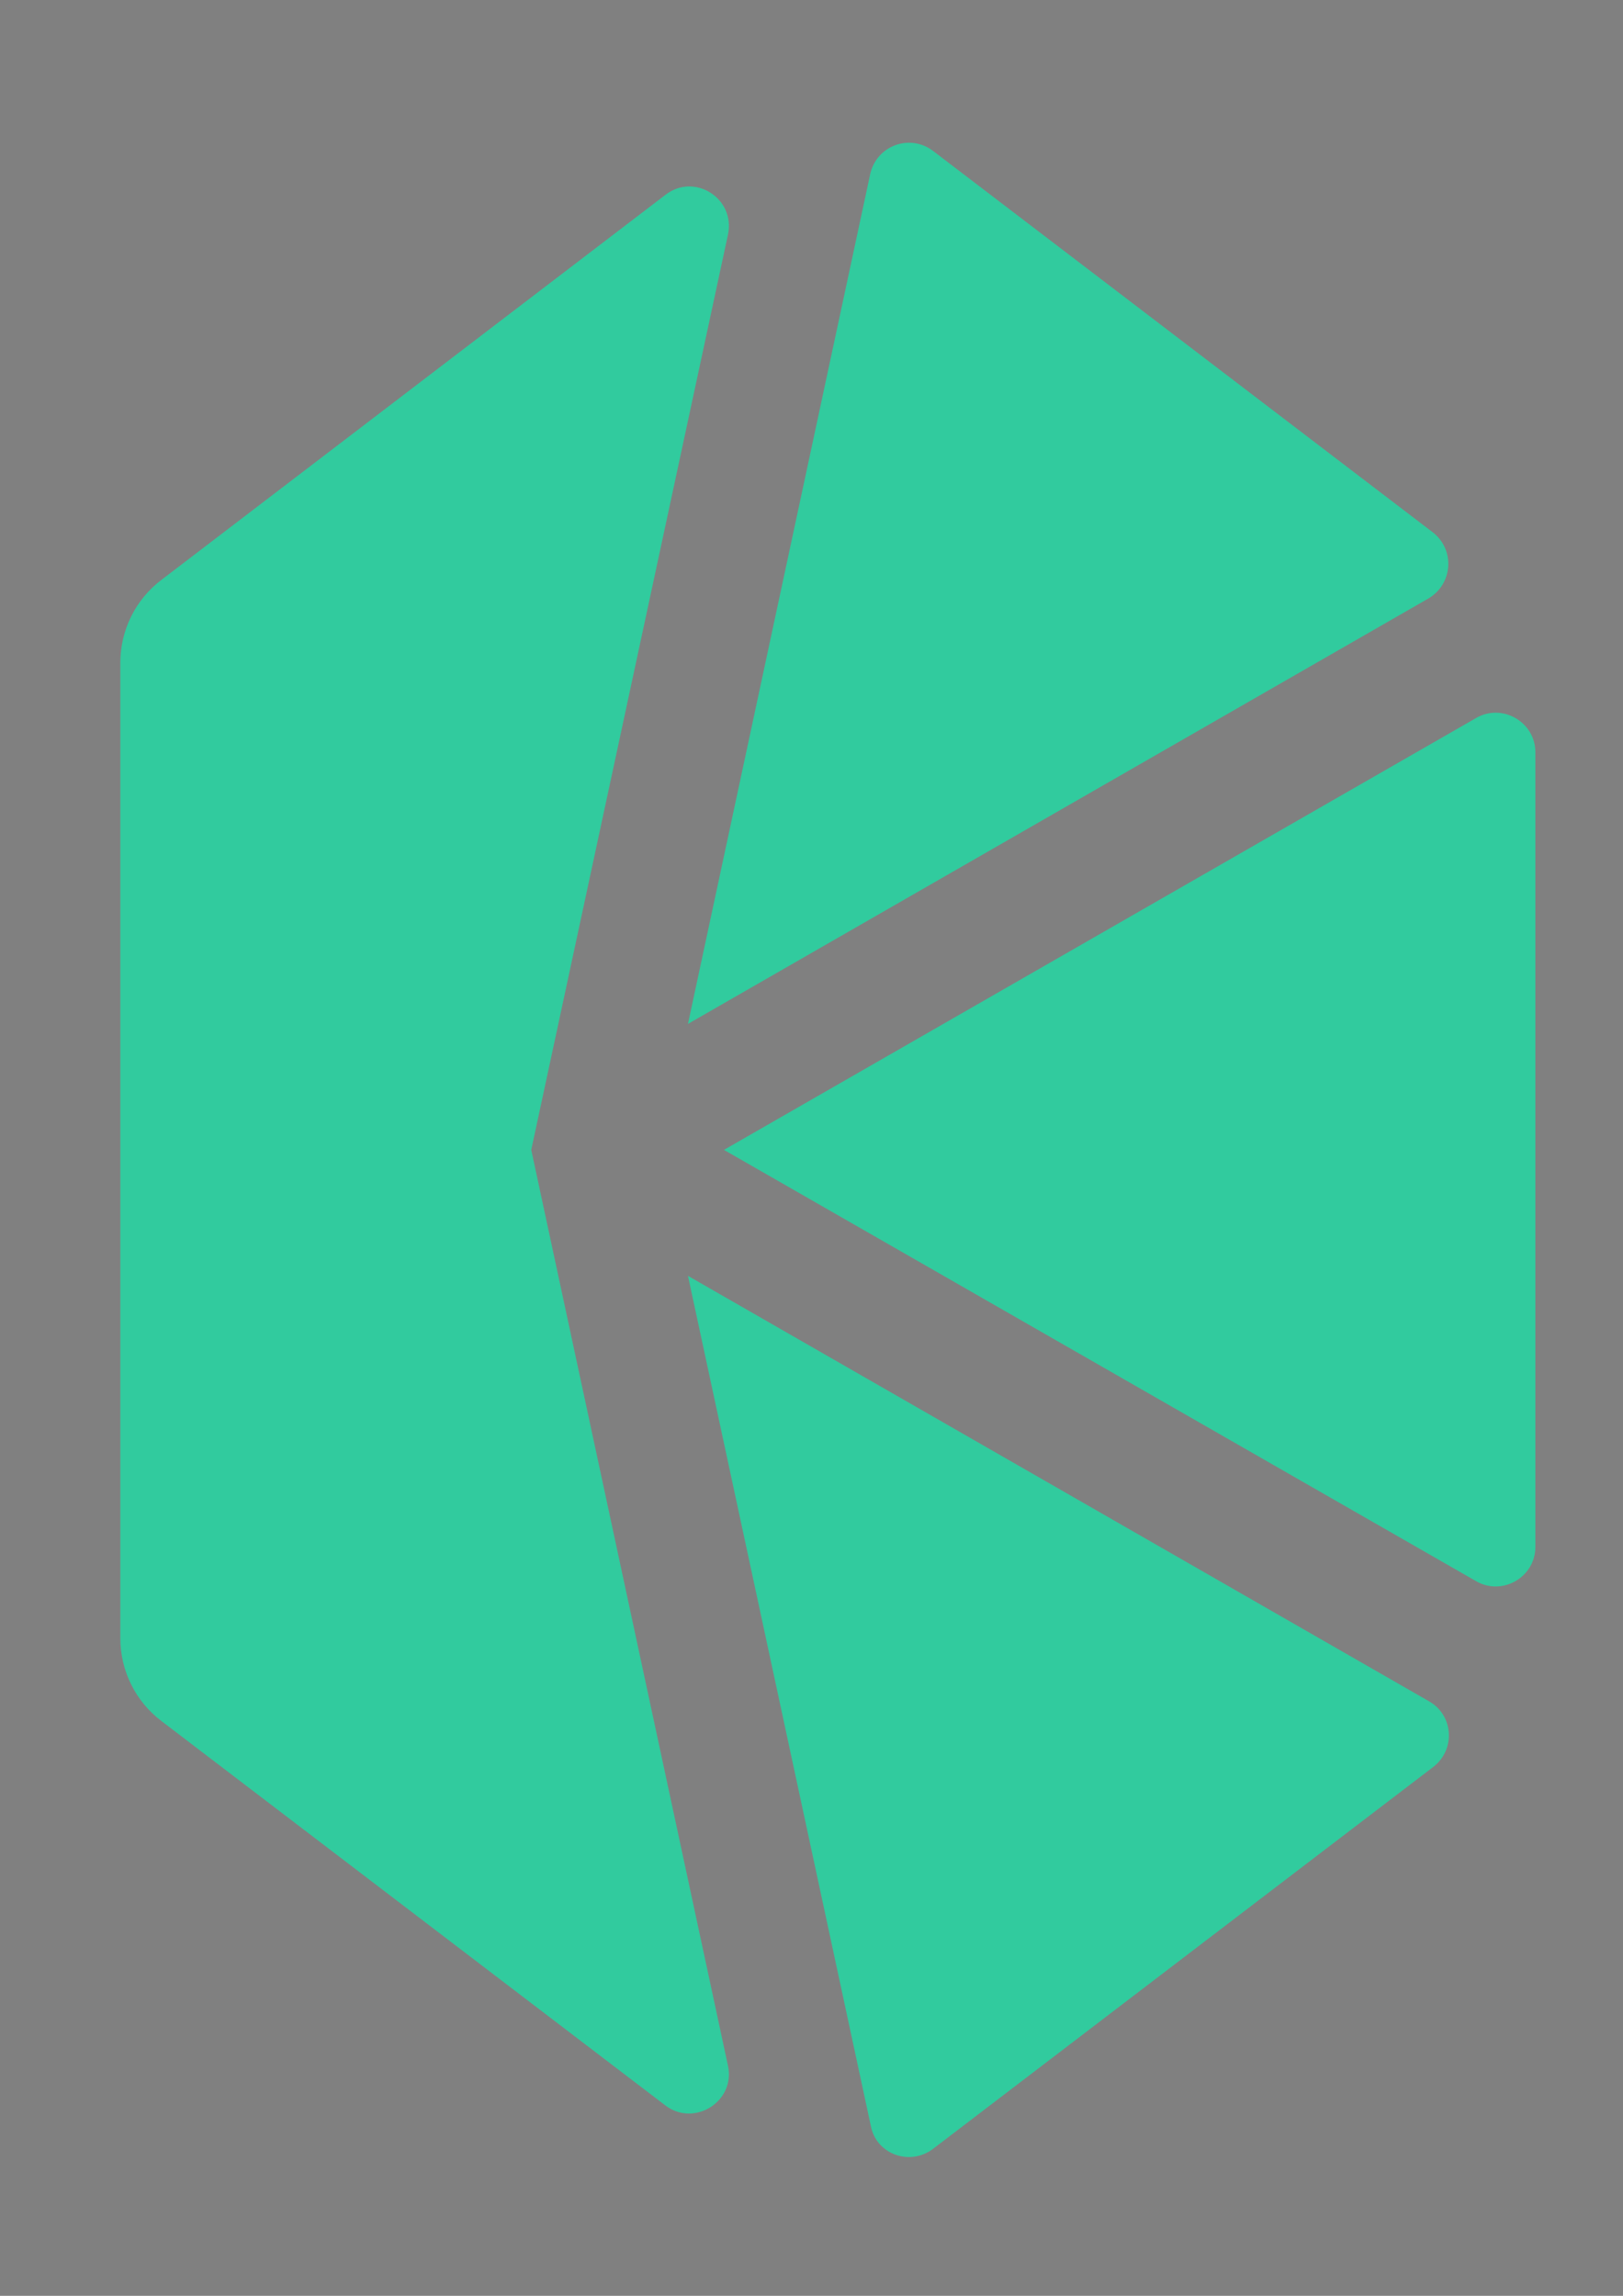 <?xml version="1.0" encoding="UTF-8" standalone="no"?>
<!-- Created with Inkscape (http://www.inkscape.org/) -->

<svg
   xmlns:dc="http://purl.org/dc/elements/1.1/"
   xmlns:cc="http://creativecommons.org/ns#"
   xmlns:rdf="http://www.w3.org/1999/02/22-rdf-syntax-ns#"
   xmlns:svg="http://www.w3.org/2000/svg"
   xmlns="http://www.w3.org/2000/svg"
   xmlns:sodipodi="http://sodipodi.sourceforge.net/DTD/sodipodi-0.dtd"
   xmlns:inkscape="http://www.inkscape.org/namespaces/inkscape"
   width="210mm"
   height="297mm"
   viewBox="0 0 210 297"
   version="1.1"
   id="svg8"
   inkscape:version="0.92.3 (2405546, 2018-03-11)"
   sodipodi:docname="kyber_centered.svg">
  <rect x="0" y="0" width="210" height="297" fill="#808080" stroke="none"/>
  <defs
     id="defs2" />
  <sodipodi:namedview
     id="base"
     pagecolor="#ffffff"
     bordercolor="#666666"
     borderopacity="1.0"
     inkscape:pageopacity="0.0"
     inkscape:pageshadow="2"
     inkscape:zoom="0.7"
     inkscape:cx="168.48789"
     inkscape:cy="656.02846"
     inkscape:document-units="mm"
     inkscape:current-layer="layer1"
     showgrid="true"
     inkscape:window-width="3840"
     inkscape:window-height="2034"
     inkscape:window-x="0"
     inkscape:window-y="60"
     inkscape:window-maximized="1">
    <inkscape:grid
       type="xygrid"
       id="grid4736" />
  </sodipodi:namedview>
  <g
     inkscape:label="Layer 1"
     inkscape:groupmode="layer"
     id="layer1">
    <g
       id="g4664"
       transform="matrix(0.751,0,0,0.751,-94.078,-91.189)">
	<g
   id="g4662">
		<g
   id="g4650">
			<path
   id="path4626"
   d="m 559.3,253.3 -24.9,56.9 c -2.2,4.9 -4.8,8.4 -7.8,10.7 -3,2.3 -6.7,3.4 -11,3.4 -2.8,0 -5.6,-0.3 -8.4,-1 V 314 c 3.2,0.3 5.2,0.4 6,0.4 2.6,0 4.8,-0.5 6.6,-1.6 1.8,-1 3.3,-3 4.6,-5.8 l 2.1,-4.8 -20.5,-48.7 h 11.8 l 14.7,37.3 15.1,-37.3 z"
   class="st0"
   inkscape:connector-curvature="0"
   style="fill:#141927" />

			<path
   id="path4628"
   d="m 595.4,252.4 c 7.2,0 13.2,2.5 18,7.6 4.8,5.1 7.2,11.5 7.2,19 0,7.5 -2.4,13.9 -7.1,19 -4.7,5.1 -10.6,7.6 -17.8,7.6 -3.7,0 -7.2,-0.7 -10.3,-2.2 -3.1,-1.5 -5.6,-3.5 -7.5,-6.1 v 7.2 h -10.2 v -78.1 h 10.9 v 33.2 c 4.1,-4.9 9.8,-7.4 17.2,-7.4 z m -1.6,43.4 c 4.5,0 8,-1.7 11,-4.8 3,-3.1 4.5,-7.2 4.5,-12.1 0,-4.9 -1.5,-8.8 -4.5,-12 -3,-3.1 -6.8,-4.7 -11.2,-4.7 -4.3,0 -7.9,1.5 -10.9,4.4 -3,2.9 -4.5,7.1 -4.5,12.5 0,5.5 1.6,9.7 4.6,12.5 3,2.8 6.7,4.2 10.9,4.2 z"
   class="st0"
   inkscape:connector-curvature="0"
   style="fill:#141927" />

			<path
   id="path4630"
   d="m 480.6,360 c 5.9,0 10.6,2 14,5.7 3.4,3.7 5.1,8.6 5.1,14.8 v 32 H 488.8 V 382 c 0,-3.5 -1,-6.5 -3.1,-8.6 -2.1,-2.2 -4.8,-3.3 -8.1,-3.3 -3.4,0 -6.2,1.1 -8.4,3.3 -2.2,2.2 -3.2,5 -3.2,8.4 v 30.7 h -11 v -51.3 h 10.2 v 5.1 c 3.9,-4.2 9,-6.2 15.3,-6.2 z"
   class="st0"
   inkscape:connector-curvature="0"
   style="fill:#141927" />

			<path
   id="path4632"
   d="m 560.5,390.3 h -38.1 c 0.7,4.3 2.6,7.6 5.6,10 3,2.4 6.8,3.5 11.2,3.5 5.3,0 10.3,-2 14.9,-6 l 5.2,7.5 c -5.8,5.5 -12.6,8.2 -20.4,8.2 -7.9,0 -14.5,-2.6 -19.7,-7.7 -5.2,-5.1 -7.8,-11.5 -7.8,-19 0,-7.5 2.6,-13.8 7.7,-19 5.1,-5.2 11.3,-7.8 18.7,-7.8 6.8,0 12.4,2.2 16.9,6.7 4.5,4.5 6.8,10.1 6.8,16.9 0,-0.2 -0.1,4.1 -1,6.7 z m -23.1,-21 c -3.6,0 -6.8,1.1 -9.5,3.4 -2.7,2.3 -4.5,5.3 -5.3,9.2 h 27.8 c -0.1,-3.9 -1.4,-6.9 -3.9,-9.2 -2.5,-2.3 -5.6,-3.4 -9.3,-3.4 z"
   class="st0"
   inkscape:connector-curvature="0"
   style="fill:#141927" />

			<path
   id="path4634"
   d="m 678.8,282.6 h -38.1 c 0.7,4.3 2.6,7.6 5.6,10 3,2.4 6.8,3.5 11.2,3.5 5.3,0 10.3,-2 14.9,-6 l 5.2,7.5 c -5.8,5.5 -12.6,8.2 -20.4,8.2 -7.9,0 -14.5,-2.6 -19.7,-7.7 -5.2,-5.1 -7.8,-11.5 -7.8,-19 0,-7.5 2.6,-13.8 7.7,-19 5.1,-5.2 11.3,-7.8 18.7,-7.8 6.8,0 12.4,2.2 16.9,6.7 4.5,4.5 6.8,10.1 6.8,16.9 0,-0.2 0,4 -1,6.7 z m -23.1,-21 c -3.6,0 -6.8,1.1 -9.5,3.4 -2.7,2.3 -4.5,5.3 -5.3,9.2 h 27.8 c -0.1,-3.9 -1.4,-6.9 -3.9,-9.2 -2.5,-2.3 -5.6,-3.4 -9.3,-3.4 z"
   class="st0"
   inkscape:connector-curvature="0"
   style="fill:#141927" />

			<path
   id="path4636"
   d="m 599.9,403.5 c 1.6,0 3.7,-0.3 6.7,-0.6 v 9.3 c -3.4,0.7 -6.5,1.1 -9.1,1.1 -5.9,0 -10.5,-1.5 -13.8,-4.4 -3.3,-2.9 -5,-7.4 -5,-13.3 v -25 h -8.3 v -9.5 h 8.3 v -13.4 h 11 v 13.4 h 15.2 v 9.5 h -15.2 v 24 c 0,3.2 0.8,5.5 2.5,6.9 1.7,1.4 4.2,2 7.5,2 z"
   class="st0"
   inkscape:connector-curvature="0"
   style="fill:#141927" />

			<path
   id="path4638"
   d="m 695.8,361.1 -22.7,52.3 h -3.7 l -16,-34 -16,34 h -3.7 L 611,361.1 h 11.7 l 13.4,33.4 15.5,-34.6 h 3.7 L 671,394 684.2,361 h 11.6 z"
   class="st0"
   inkscape:connector-curvature="0"
   style="fill:#141927" />

			<path
   id="path4640"
   d="m 746.6,367.6 c -5.3,-5.1 -11.6,-7.6 -19.1,-7.6 -7.6,0 -13.9,2.6 -19.2,7.7 -5.2,5.1 -7.8,11.5 -7.8,18.9 0,7.5 2.6,13.8 7.8,18.9 5.2,5.1 11.6,7.7 19.2,7.8 7.5,0 13.8,-2.6 19.2,-7.8 5.3,-5.2 7.9,-11.6 7.9,-19 0.1,-7.4 -2.6,-13.8 -8,-18.9 z m -8,30.8 c -3,3.1 -6.8,4.7 -11.2,4.7 -4.6,0 -8.3,-1.6 -11.3,-4.7 -3,-3.1 -4.5,-7.1 -4.5,-11.8 0,-4.8 1.5,-8.7 4.5,-11.9 3,-3.1 6.8,-4.7 11.3,-4.8 h 0.1 c 4.5,0.1 8.2,1.7 11.2,4.8 3,3.1 4.5,7.1 4.5,11.9 0,4.7 -1.6,8.7 -4.6,11.8 z"
   class="st0"
   inkscape:connector-curvature="0"
   style="fill:#141927" />

			<path
   id="path4642"
   d="m 792.2,360.6 c 1.6,0 2.9,0.2 4.2,0.5 v 9.7 H 793 c -4.3,0 -7.8,1.2 -10.6,3.7 -2.8,2.5 -4.3,5.9 -4.3,10.4 v 27.5 h -10.9 v -51.3 h 10.2 v 6.7 c 3.6,-4.8 8.6,-7.2 15,-7.2 z"
   class="st0"
   inkscape:connector-curvature="0"
   style="fill:#141927" />

			<path
   id="path4644"
   d="m 718.3,253 c 1.6,0 2.9,0.2 4.2,0.5 v 9.7 h -3.3 c -4.3,0 -7.8,1.2 -10.6,3.7 -2.8,2.5 -4.3,5.9 -4.3,10.4 v 27.5 h -10.9 v -51.3 h 10.2 v 6.7 c 3.6,-4.8 8.6,-7.2 15,-7.2 z"
   class="st0"
   inkscape:connector-curvature="0"
   style="fill:#141927" />

			<path
   id="path4646"
   d="m 807.3,334.2 h 10.9 v 78.3 h -10.9 z m 46.7,78.3 h -13.1 l -22.3,-28.9 20,-22.4 h 13.5 l -20.6,22.5 z"
   class="st0"
   inkscape:connector-curvature="0"
   style="fill:#141927" />

			<path
   id="path4648"
   d="m 455,226.5 h 10.9 v 78.3 H 455 Z m 46.7,78.3 h -13.1 l -22.3,-28.9 20,-22.4 h 13.5 L 479.2,276 Z"
   class="st0"
   inkscape:connector-curvature="0"
   style="fill:#141927" />

		</g>

		<g
   id="g4660">
			<path
   id="path4652"
   d="m 250,319.5 129.6,74.3 c 4.5,2.6 10.2,-0.7 10.2,-5.9 V 251 c 0,-5.2 -5.7,-8.5 -10.2,-5.9 z"
   class="st1"
   inkscape:connector-curvature="0"
   style="fill:#31cb9e" />

			<path
   id="path4654"
   d="M 372.1,213.1 286,147.4 c -4,-3 -9.7,-0.9 -10.8,4 l -31.4,146.4 127.6,-73.3 c 4.2,-2.5 4.6,-8.4 0.7,-11.4 z"
   class="st1"
   inkscape:connector-curvature="0"
   style="fill:#31cb9e" />

			<path
   id="path4656"
   d="m 286,491.6 86.2,-65.8 c 3.9,-3 3.5,-8.9 -0.7,-11.3 l -127.7,-73.3 31.5,146.4 c 0.9,4.9 6.7,7 10.7,4 z"
   class="st1"
   inkscape:connector-curvature="0"
   style="fill:#31cb9e" />

			<path
   id="path4658"
   d="m 216.8,319.5 33.9,-157.7 c 1.3,-6.2 -5.8,-10.7 -10.8,-6.8 l -86.8,66.3 c -4.5,3.4 -7.1,8.7 -7.1,14.3 v 168 c 0,5.6 2.6,10.9 7.1,14.3 l 86.8,66.2 c 5,3.8 12.1,-0.7 10.8,-6.8 z"
   class="st1"
   inkscape:connector-curvature="0"
   style="fill:#31cb9e" />

		</g>

	</g>

</g>
    <rect
       style="fill:#ffffff;fill-opacity:1;stroke:#000000;stroke-width:0.69;stroke-opacity:0"
       id="rect4694"
       width="346.604"
       height="164.042"
       x="216.958"
       y="64.167" />
  </g>
  <style
     id="style4624"
     type="text/css">
	.st0{fill:#141927;}
	.st1{fill:#31CB9E;}
</style>
</svg>
